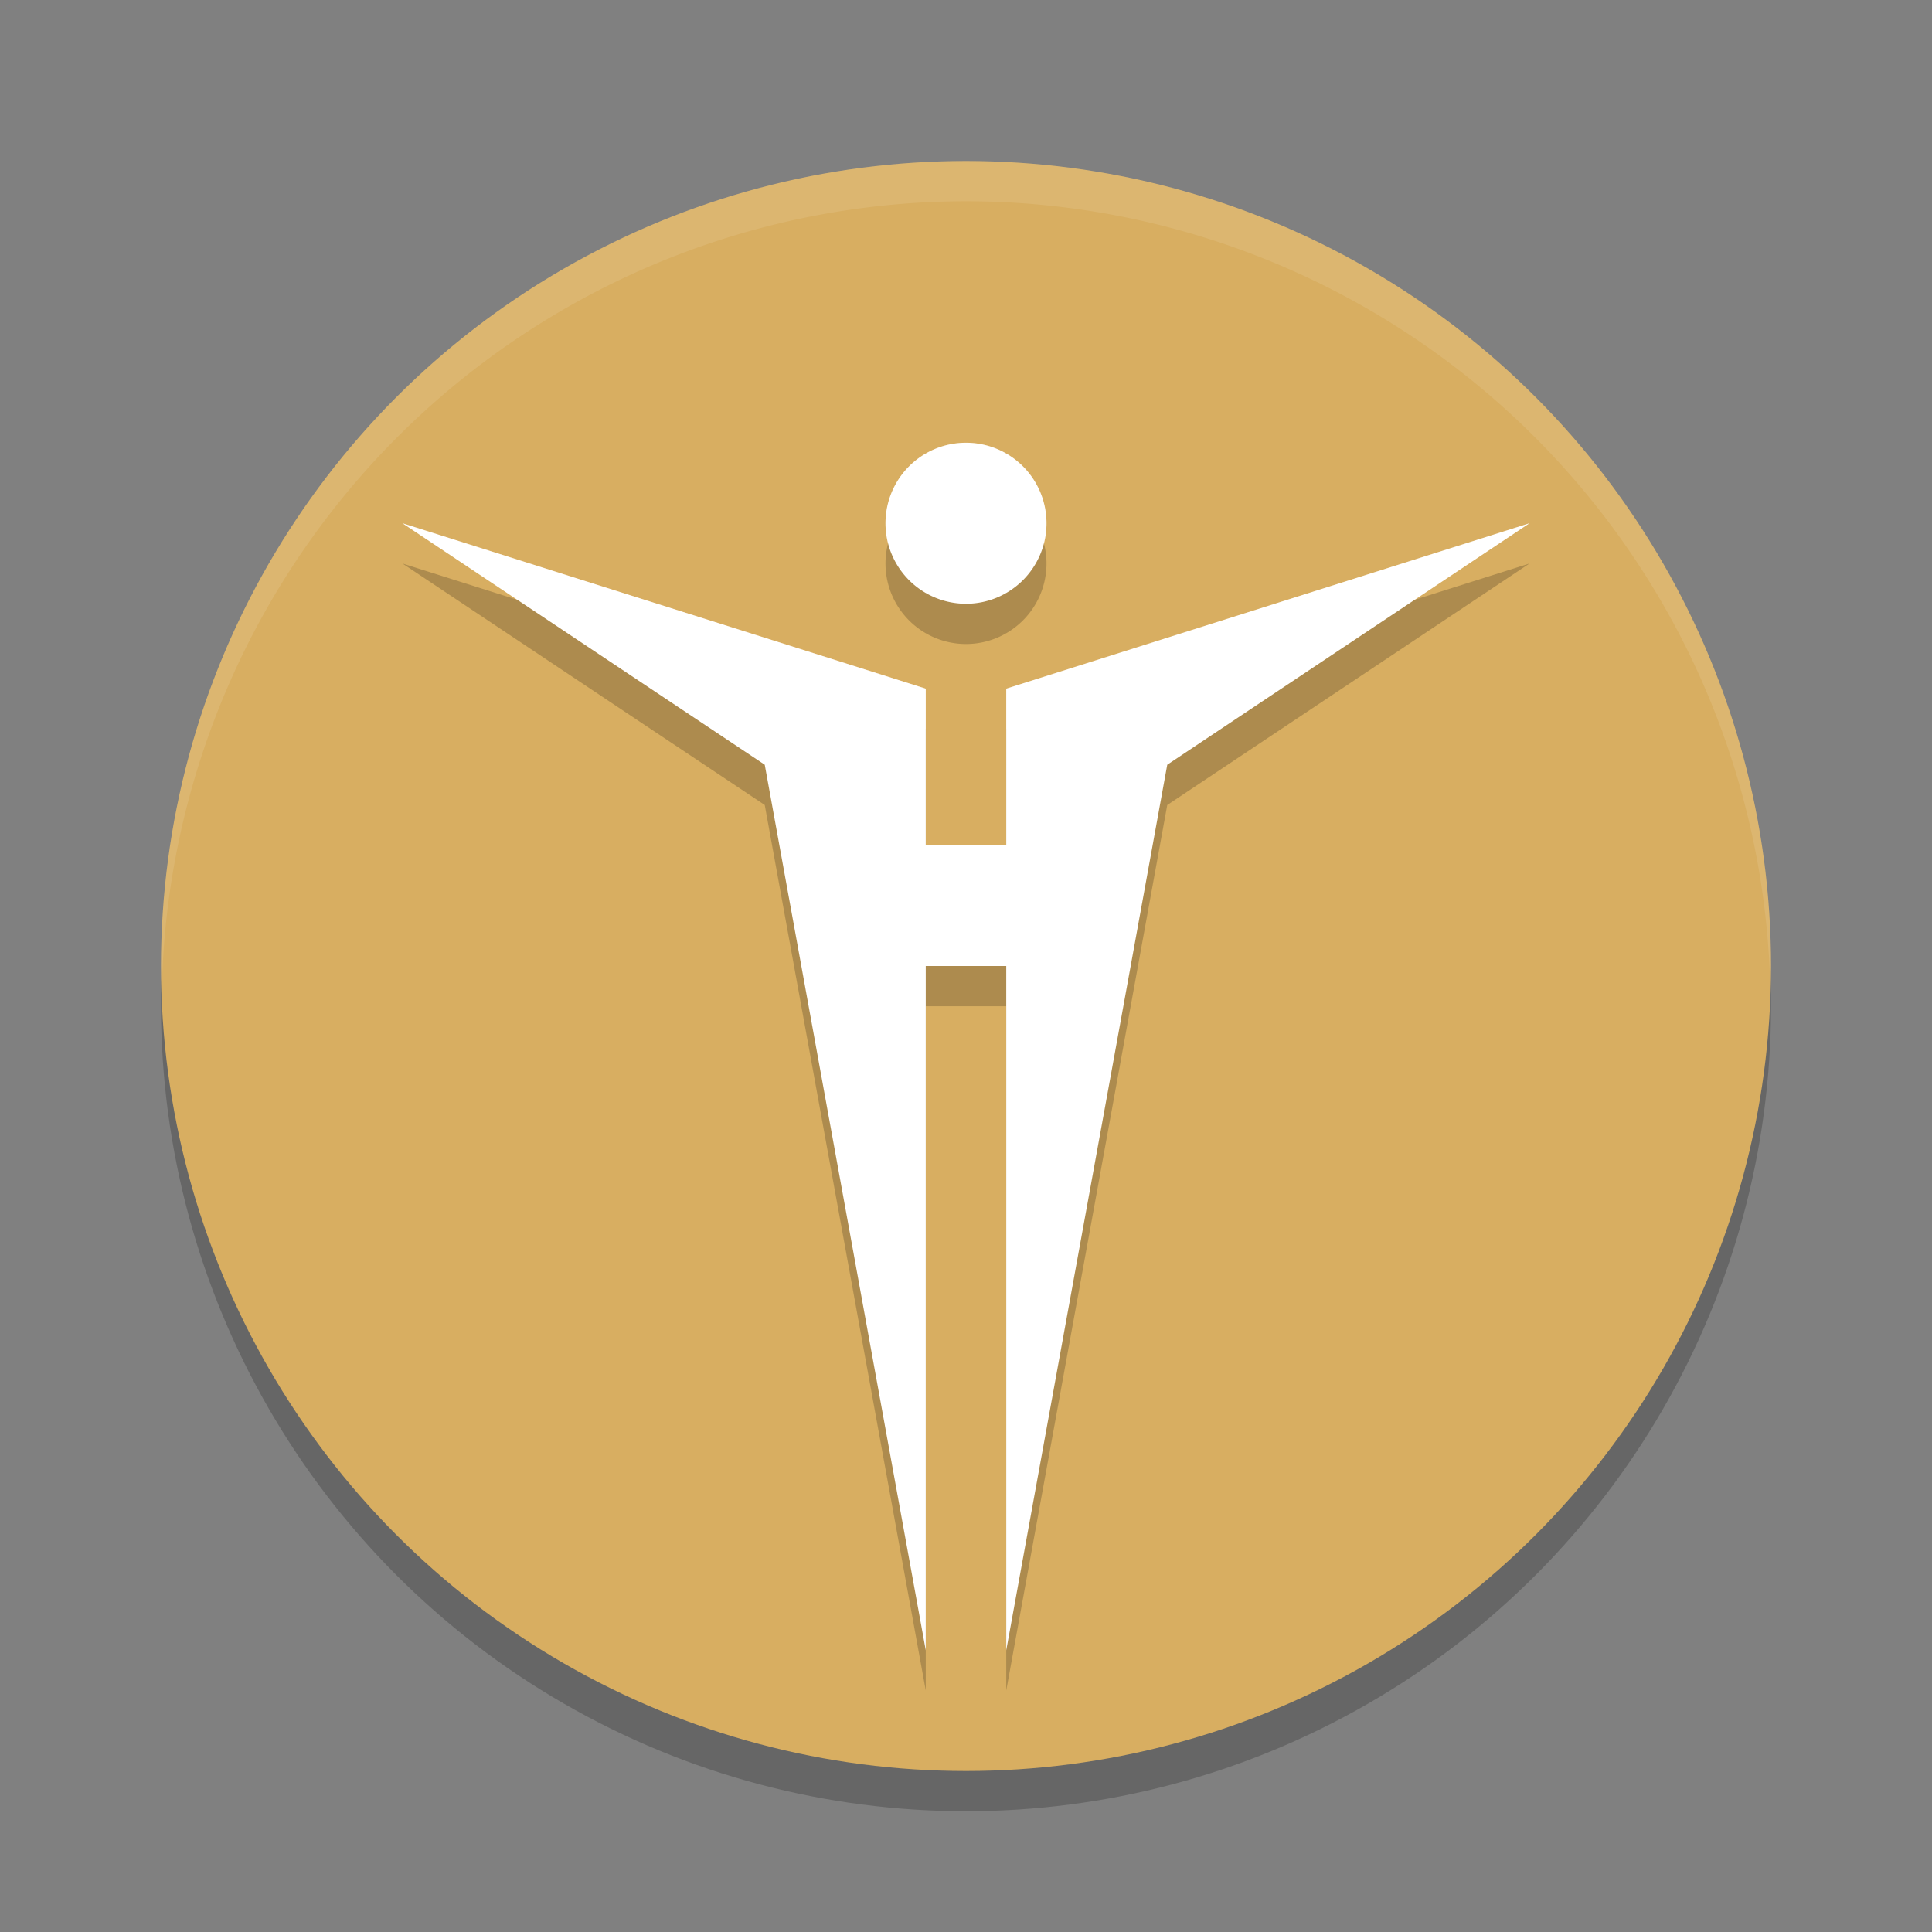 <?xml version="1.0" encoding="UTF-8" standalone="no"?>
<svg
   xmlns:dc="http://purl.org/dc/elements/1.1/"
   xmlns:cc="http://creativecommons.org/ns#"
   xmlns:rdf="http://www.w3.org/1999/02/22-rdf-syntax-ns#"
   xmlns:svg="http://www.w3.org/2000/svg"
   xmlns="http://www.w3.org/2000/svg"
   xmlns:sodipodi="http://sodipodi.sourceforge.net/DTD/sodipodi-0.dtd"
   xmlns:inkscape="http://www.inkscape.org/namespaces/inkscape"
   width="48"
   height="48"
   version="1"
   id="svg14"
   sodipodi:docname="makehuman.svg"
   inkscape:version="0.92.5 (2060ec1f9f, 2020-04-08)">
  <rect width="100%" height="100%" fill="#808080" stroke="none"/>
  <defs
     id="defs18" />
  <sodipodi:namedview
     pagecolor="#ffffff"
     bordercolor="#debc7c"
     borderopacity="1"
     objecttolerance="10"
     gridtolerance="10"
     guidetolerance="10"
     inkscape:pageopacity="0"
     inkscape:pageshadow="2"
     inkscape:window-width="765"
     inkscape:window-height="480"
     id="namedview16"
     showgrid="false"
     inkscape:zoom="4.9166667"
     inkscape:cx="24"
     inkscape:cy="24"
     inkscape:window-x="0"
     inkscape:window-y="28"
     inkscape:window-maximized="0"
     inkscape:current-layer="svg14" />
  <circle
     style="opacity:0.2"
     cx="24"
     cy="25"
     r="20"
     id="circle2" />
  <circle
     style="fill:#d8ae61;fill-opacity:1"
     cx="24"
     cy="24"
     r="20"
     id="circle4" />
  <path
     style="opacity:0.1;fill:#ffffff"
     d="M 24,4 A 20,20 0 0 0 4,24 20,20 0 0 0 4.021,24.582 20,20 0 0 1 24,5 20,20 0 0 1 43.979,24.418 20,20 0 0 0 44,24 20,20 0 0 0 24,4 Z"
     id="path6" />
  <path
     style="opacity:0.2"
     d="m 24,12 a 2,2 0 0 0 -2,2 2,2 0 0 0 2,2 2,2 0 0 0 2,-2 2,2 0 0 0 -2,-2 z m -14,2 9,6 4,22 V 25 h 2 v 17 l 4,-22 9,-6 -13,4.109 V 22 h -2 v -3.891 z"
     id="path8" />
  <path
     style="fill:#ffffff;fill-opacity:1"
     d="m 24,11 a 2,2 0 0 0 -2,2 2,2 0 0 0 2,2 2,2 0 0 0 2,-2 2,2 0 0 0 -2,-2 z m -14,2 9,6 4,22 V 24 h 2 v 17 l 4,-22 9,-6 -13,4.109 V 21 h -2 v -3.891 z"
     id="path10" />
  <path
     style="opacity:0.2;fill:#ffffff"
     d="m 24,11 a 2,2 0 0 0 -2,2 2,2 0 0 0 0.064,0.496 A 2,2 0 0 1 24,12 2,2 0 0 1 25.936,13.504 2,2 0 0 0 26,13 2,2 0 0 0 24,11 Z M 10,13 12.854,14.902 23,18.109 v -1 z m 28,0 -13,4.109 v 1 l 10.146,-3.207 z m -15,8 v 1 h 2 v -1 z"
     id="path12" />
</svg>

